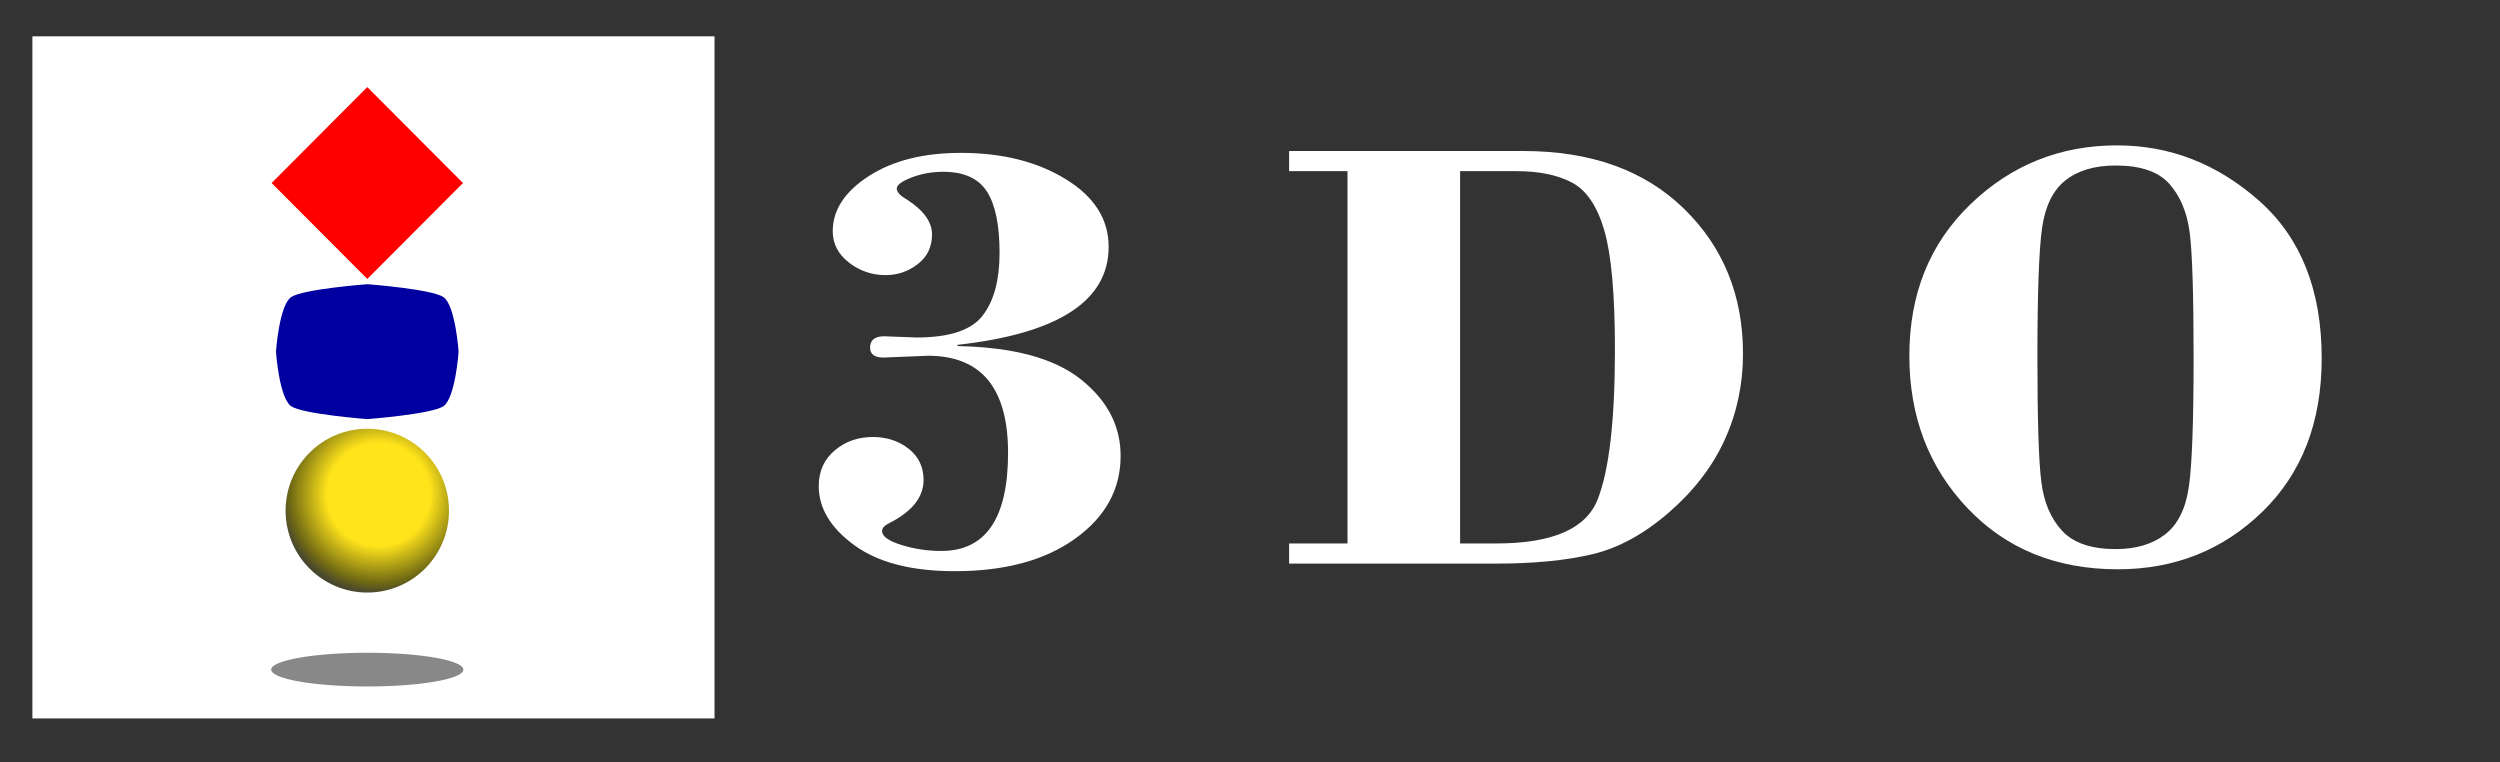 <?xml version="1.0" encoding="UTF-8" standalone="no"?>
<!-- Generator: Adobe Illustrator 13.0.0, SVG Export Plug-In . SVG Version: 6.00 Build 14948)  -->

<svg
   xmlns:dc="http://purl.org/dc/elements/1.1/"
   xmlns:cc="http://creativecommons.org/ns#"
   xmlns:rdf="http://www.w3.org/1999/02/22-rdf-syntax-ns#"
   xmlns:svg="http://www.w3.org/2000/svg"
   xmlns="http://www.w3.org/2000/svg"
   xmlns:sodipodi="http://sodipodi.sourceforge.net/DTD/sodipodi-0.dtd"
   xmlns:inkscape="http://www.inkscape.org/namespaces/inkscape"
   version="1.1"
   id="Layer_1"
   x="0px"
   y="0px"
   width="270px"
   height="82.35px"
   viewBox="3 136.909 270 82.35"
   enable-background="new 3 136.909 270 82.35"
   xml:space="preserve"
   sodipodi:docname="system.svg"
   inkscape:version="0.92.3 (2405546, 2018-03-11)"><rect x="3" y="136.909" width="270" height="82.35" fill="#333333" stroke="none"/><defs
   id="defs32" /><sodipodi:namedview
   pagecolor="#ffffff"
   bordercolor="#666666"
   borderopacity="1"
   objecttolerance="10"
   gridtolerance="10"
   guidetolerance="10"
   inkscape:pageopacity="0"
   inkscape:pageshadow="2"
   inkscape:window-width="1761"
   inkscape:window-height="845"
   id="namedview30"
   showgrid="false"
   inkscape:zoom="1.3444444"
   inkscape:cx="135"
   inkscape:cy="41.174999"
   inkscape:window-x="0"
   inkscape:window-y="0"
   inkscape:window-maximized="0"
   inkscape:current-layer="Layer_1" />
<title
   id="title2">3DO Logo</title>

<rect
   x="6.5"
   y="140.833"
   fill="#FFFFFF"
   width="73.667"
   height="73.667"
   id="rect6" />
<path
   fill="#888888"
   d="M32.287,209.229c0-1.006,4.646-1.822,10.38-1.822c5.734,0,10.38,0.816,10.38,1.822s-4.646,1.82-10.38,1.82  C36.933,211.049,32.287,210.234,32.287,209.229z"
   id="path8" />
<path
   fill="#FFFFFF"
   d="M106.406,174.152v0.134c6.014,0.112,10.455,1.308,13.32,3.588c2.867,2.278,4.301,5.035,4.301,8.267  c0,3.607-1.629,6.586-4.895,8.93c-3.259,2.351-7.602,3.525-13.015,3.525c-4.679,0-8.293-0.938-10.853-2.806s-3.84-3.993-3.84-6.386  c0-1.586,0.573-2.873,1.721-3.846c1.146-0.973,2.523-1.455,4.125-1.455c1.504,0,2.797,0.428,3.867,1.272  c1.077,0.854,1.608,1.979,1.608,3.371c0,1.86-1.245,3.419-3.741,4.678c-0.488,0.245-0.74,0.524-0.74,0.833  c0,0.573,0.698,1.076,2.104,1.512c1.399,0.433,2.825,0.643,4.293,0.643c4.805,0,7.21-3.531,7.21-10.594  c0-6.993-2.889-10.489-8.657-10.489l-4.791,0.194c-0.965,0-1.454-0.355-1.454-1.068c0-0.818,0.51-1.23,1.524-1.23l3.489,0.133  c3.56,0,5.943-0.791,7.154-2.379c1.215-1.58,1.817-3.832,1.817-6.754c0-3.008-0.455-5.225-1.371-6.638  c-0.916-1.42-2.489-2.125-4.713-2.125c-1.209,0-2.349,0.202-3.413,0.614c-1.063,0.406-1.602,0.805-1.602,1.204  c0,0.368,0.351,0.755,1.05,1.153c1.831,1.168,2.755,2.434,2.755,3.797c0,1.343-0.51,2.404-1.539,3.203  c-1.027,0.789-2.182,1.188-3.469,1.188c-1.482,0-2.805-0.455-3.965-1.355c-1.162-0.91-1.75-2.028-1.75-3.379  c0-2.293,1.295-4.279,3.881-5.951c2.588-1.678,5.902-2.517,9.959-2.517c4.482,0,8.259,0.95,11.334,2.847  c3.084,1.895,4.623,4.32,4.623,7.293C122.741,169.404,117.293,172.938,106.406,174.152z"
   id="path10" />
<path
   fill="#FFFFFF"
   d="M160.691,155.393v40.209h3.938c6.021,0,9.657-1.58,10.909-4.734c1.252-3.16,1.875-8.559,1.875-16.202  c0-5.979-0.386-10.28-1.154-12.89c-0.762-2.613-1.93-4.334-3.489-5.151c-1.561-0.819-3.545-1.231-5.944-1.231H160.691  L160.691,155.393z M148.531,195.602v-40.209h-6.307v-2.176h25.271c7.309,0,13.098,2.07,17.357,6.217  c4.258,4.141,6.391,9.371,6.391,15.686c0,3.271-0.648,6.357-1.95,9.23c-1.301,2.881-3.301,5.504-6,7.859  c-2.7,2.357-5.469,3.874-8.308,4.553c-2.84,0.678-6.322,1.016-10.463,1.016h-22.299v-2.176H148.531L148.531,195.602z"
   id="path12" />
<path
   fill="#FFFFFF"
   d="M239.909,175.518c0-6.824-0.142-11.322-0.421-13.488c-0.285-2.176-1.014-3.924-2.188-5.254  c-1.175-1.327-3.111-1.992-5.805-1.992c-2.271,0-4.083,0.539-5.434,1.609c-1.351,1.076-2.188,2.797-2.524,5.168  c-0.328,2.369-0.496,7-0.496,13.888c0,6.817,0.14,11.335,0.426,13.538c0.28,2.203,1.036,3.959,2.261,5.267  c1.224,1.308,3.146,1.958,5.769,1.958c2.175,0,3.95-0.523,5.321-1.574c1.371-1.056,2.23-2.762,2.574-5.133  C239.741,187.132,239.909,182.469,239.909,175.518z M209.21,175.329c0-6.665,2.194-12.119,6.603-16.364  c4.396-4.236,9.678-6.355,15.83-6.355c5.715,0,10.826,1.992,15.336,5.979c4.513,3.986,6.764,9.657,6.764,17.008  c0,6.889-2.126,12.412-6.393,16.566c-4.266,4.152-9.476,6.23-15.629,6.23c-6.65,0-12.07-2.211-16.244-6.615  C211.301,187.37,209.21,181.889,209.21,175.329z"
   id="path14" />
<radialGradient
   id="SVGID_1_"
   cx="49.887"
   cy="-77.316"
   r="10.654"
   gradientTransform="matrix(1 0 0 -1 -6 113)"
   gradientUnits="userSpaceOnUse">
	<stop
   offset="0.522"
   style="stop-color:#FFE41B"
   id="stop16" />
	<stop
   offset="0.893"
   style="stop-color:#716A13"
   id="stop18" />
	<stop
   offset="1"
   style="stop-color:#49482E"
   id="stop20" />
</radialGradient>
<path
   fill="url(#SVGID_1_)"
   d="M33.844,192.059c0-4.887,3.949-8.846,8.823-8.846s8.823,3.959,8.823,8.846  c0,4.885-3.95,8.846-8.823,8.846C37.792,200.904,33.844,196.943,33.844,192.059z"
   id="path23" />
<path
   fill="#0000A0"
   d="M34.449,168.991c-1.298,0.866-1.644,5.896-1.644,5.896s0.346,5.03,1.644,5.896  c1.297,0.867,8.218,1.389,8.218,1.389s6.921-0.521,8.217-1.389c1.299-0.866,1.645-5.896,1.645-5.896s-0.345-5.03-1.645-5.896  c-1.296-0.868-8.217-1.389-8.217-1.389S35.746,168.123,34.449,168.991z"
   id="path25" />
<polygon
   fill="#FF0000"
   points="42.667,146.313 53.002,156.676 42.667,167.036 32.332,156.676 "
   id="polygon27" />
</svg>